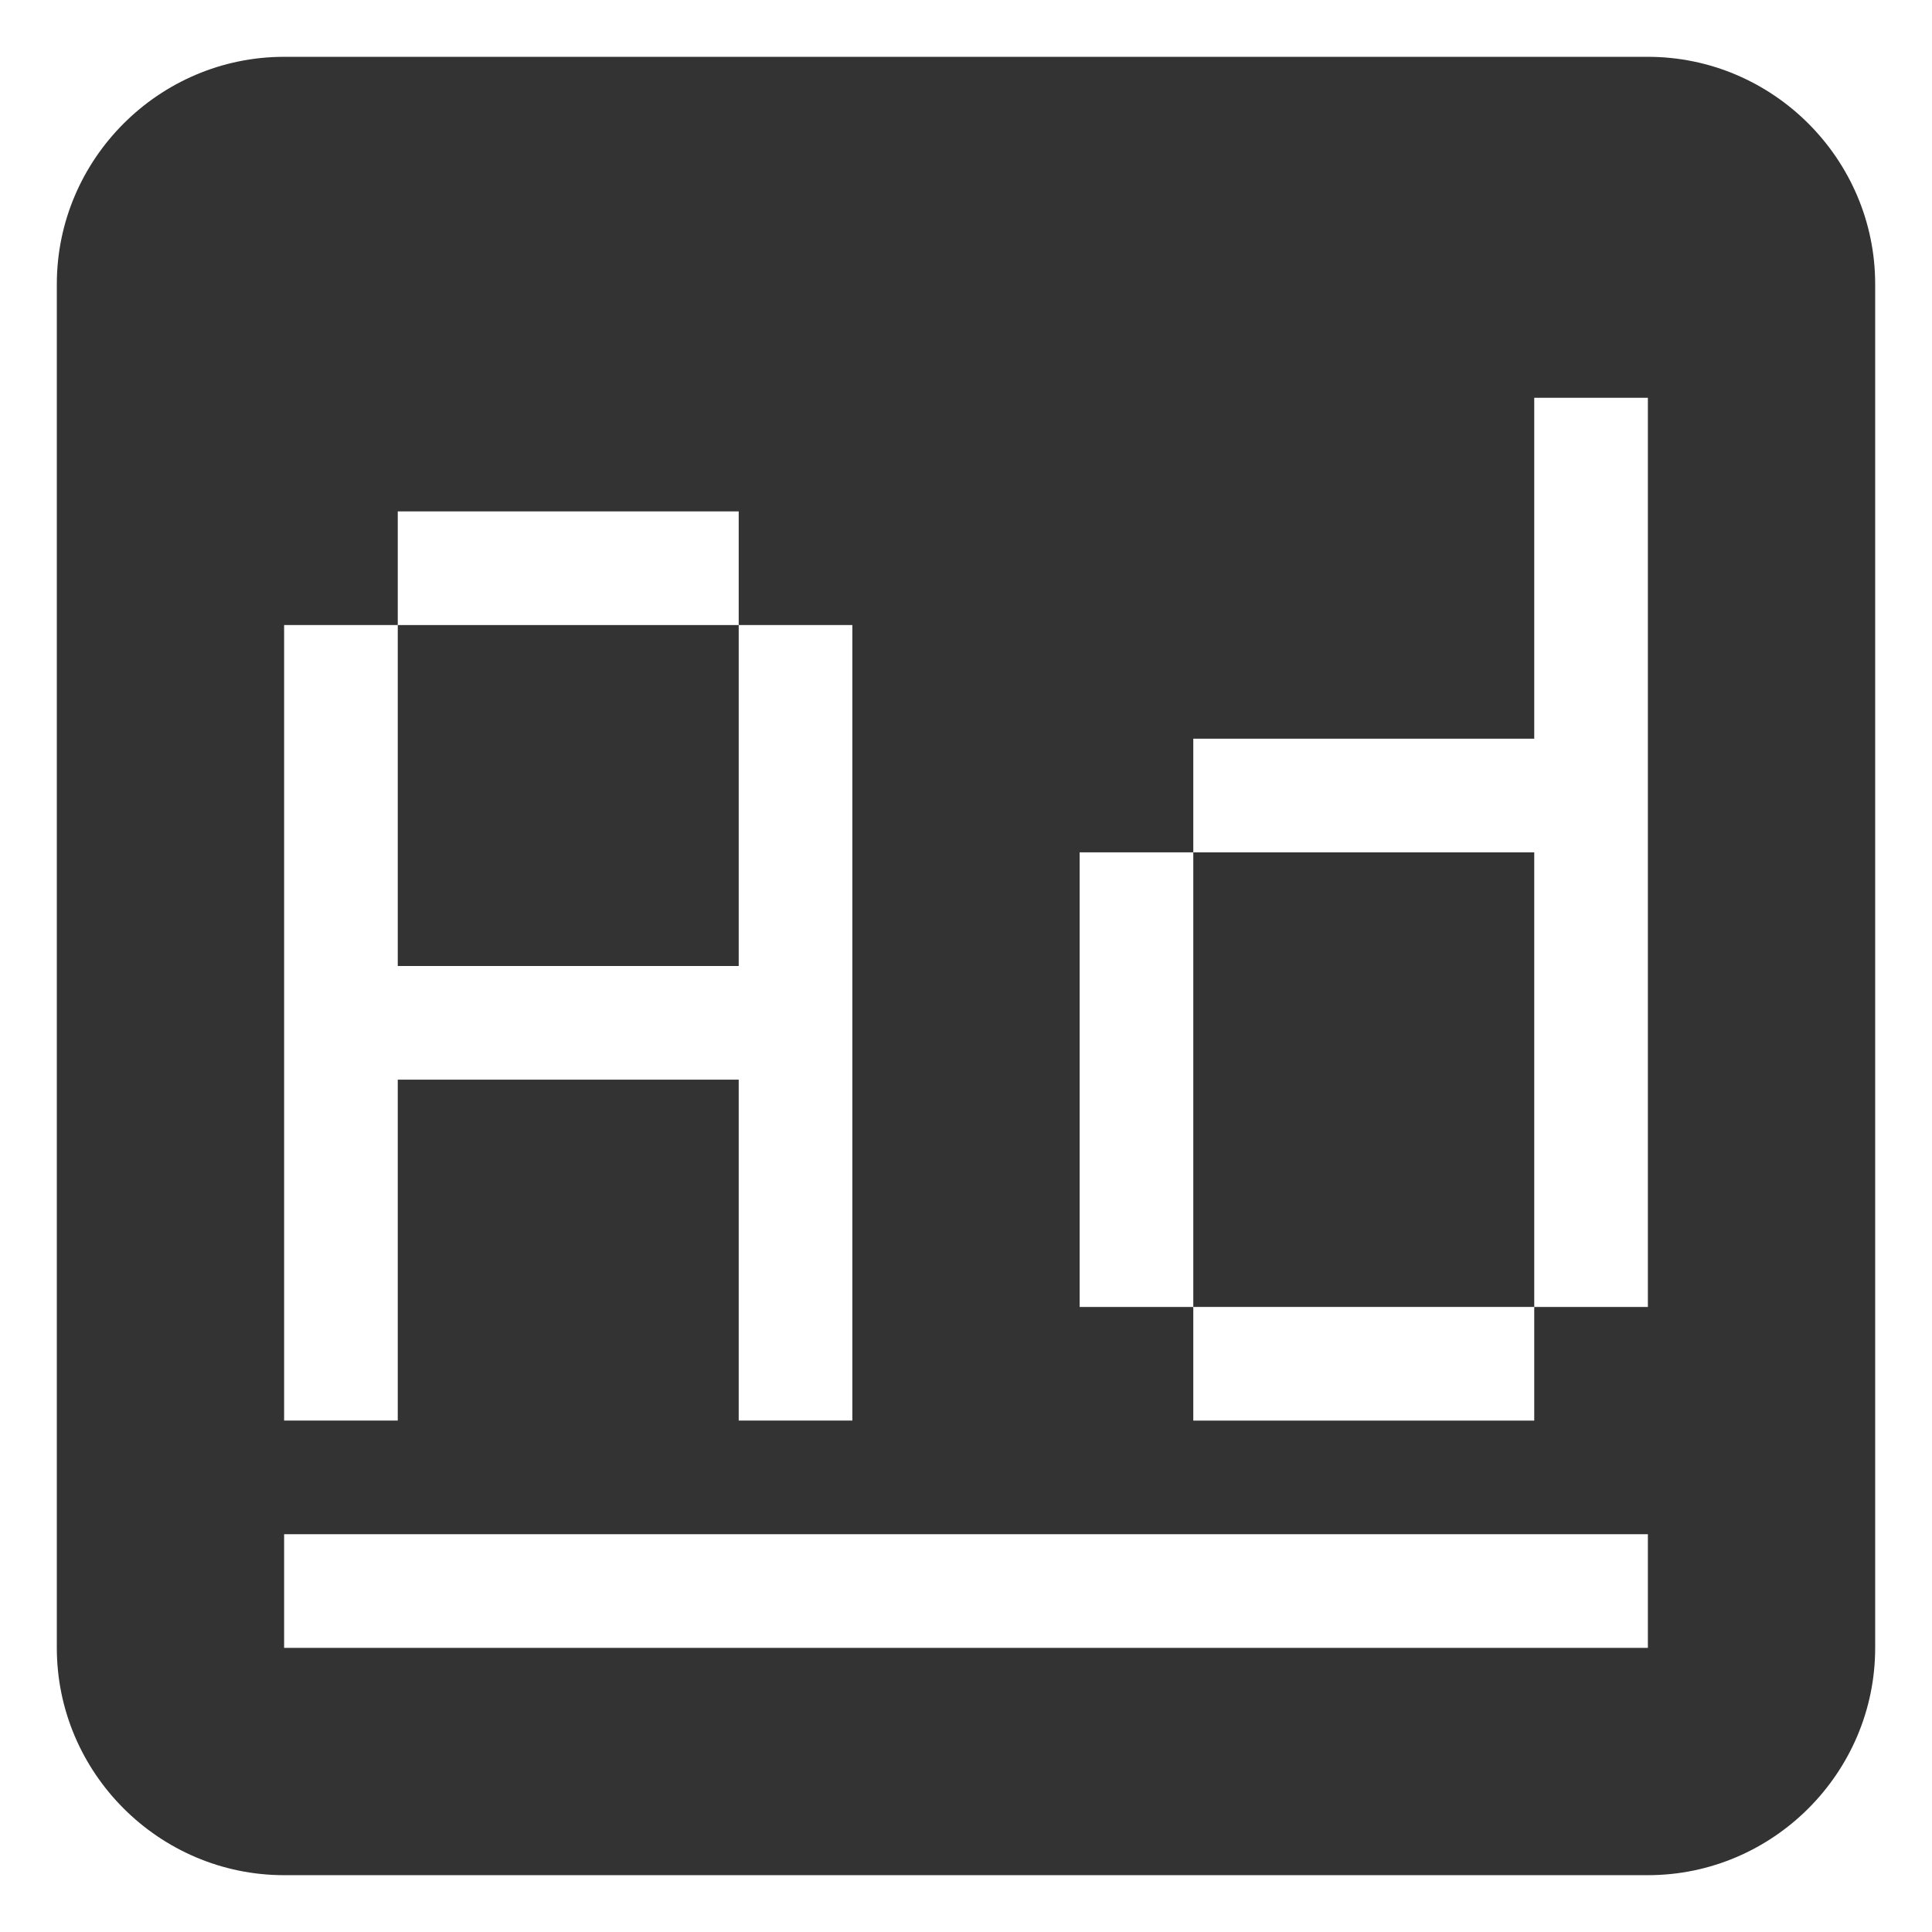 <svg xmlns="http://www.w3.org/2000/svg" width="17" height="17" viewBox="0 0 17 17">
    <g fill="#333" fill-rule="evenodd">
        <path d="M3.5 8.5h3v-3h-3zM10.5 11.5h3v-4h-3z"/>
        <path d="M14.5 11.5h-1v1h-3v-1h-1v-4h1v-1h3v-3h1v8zm-12 3h12v-1h-12v1zm0-9h1v-1h3v1h1v7h-1v-3h-3v3h-1v-7zm12-5h-12c-1.1 0-2 .9-2 2v12c0 1.1.9 2 2 2h12c1.1 0 2-.9 2-2v-12c0-1.1-.9-2-2-2z"/>
    </g>
</svg>
